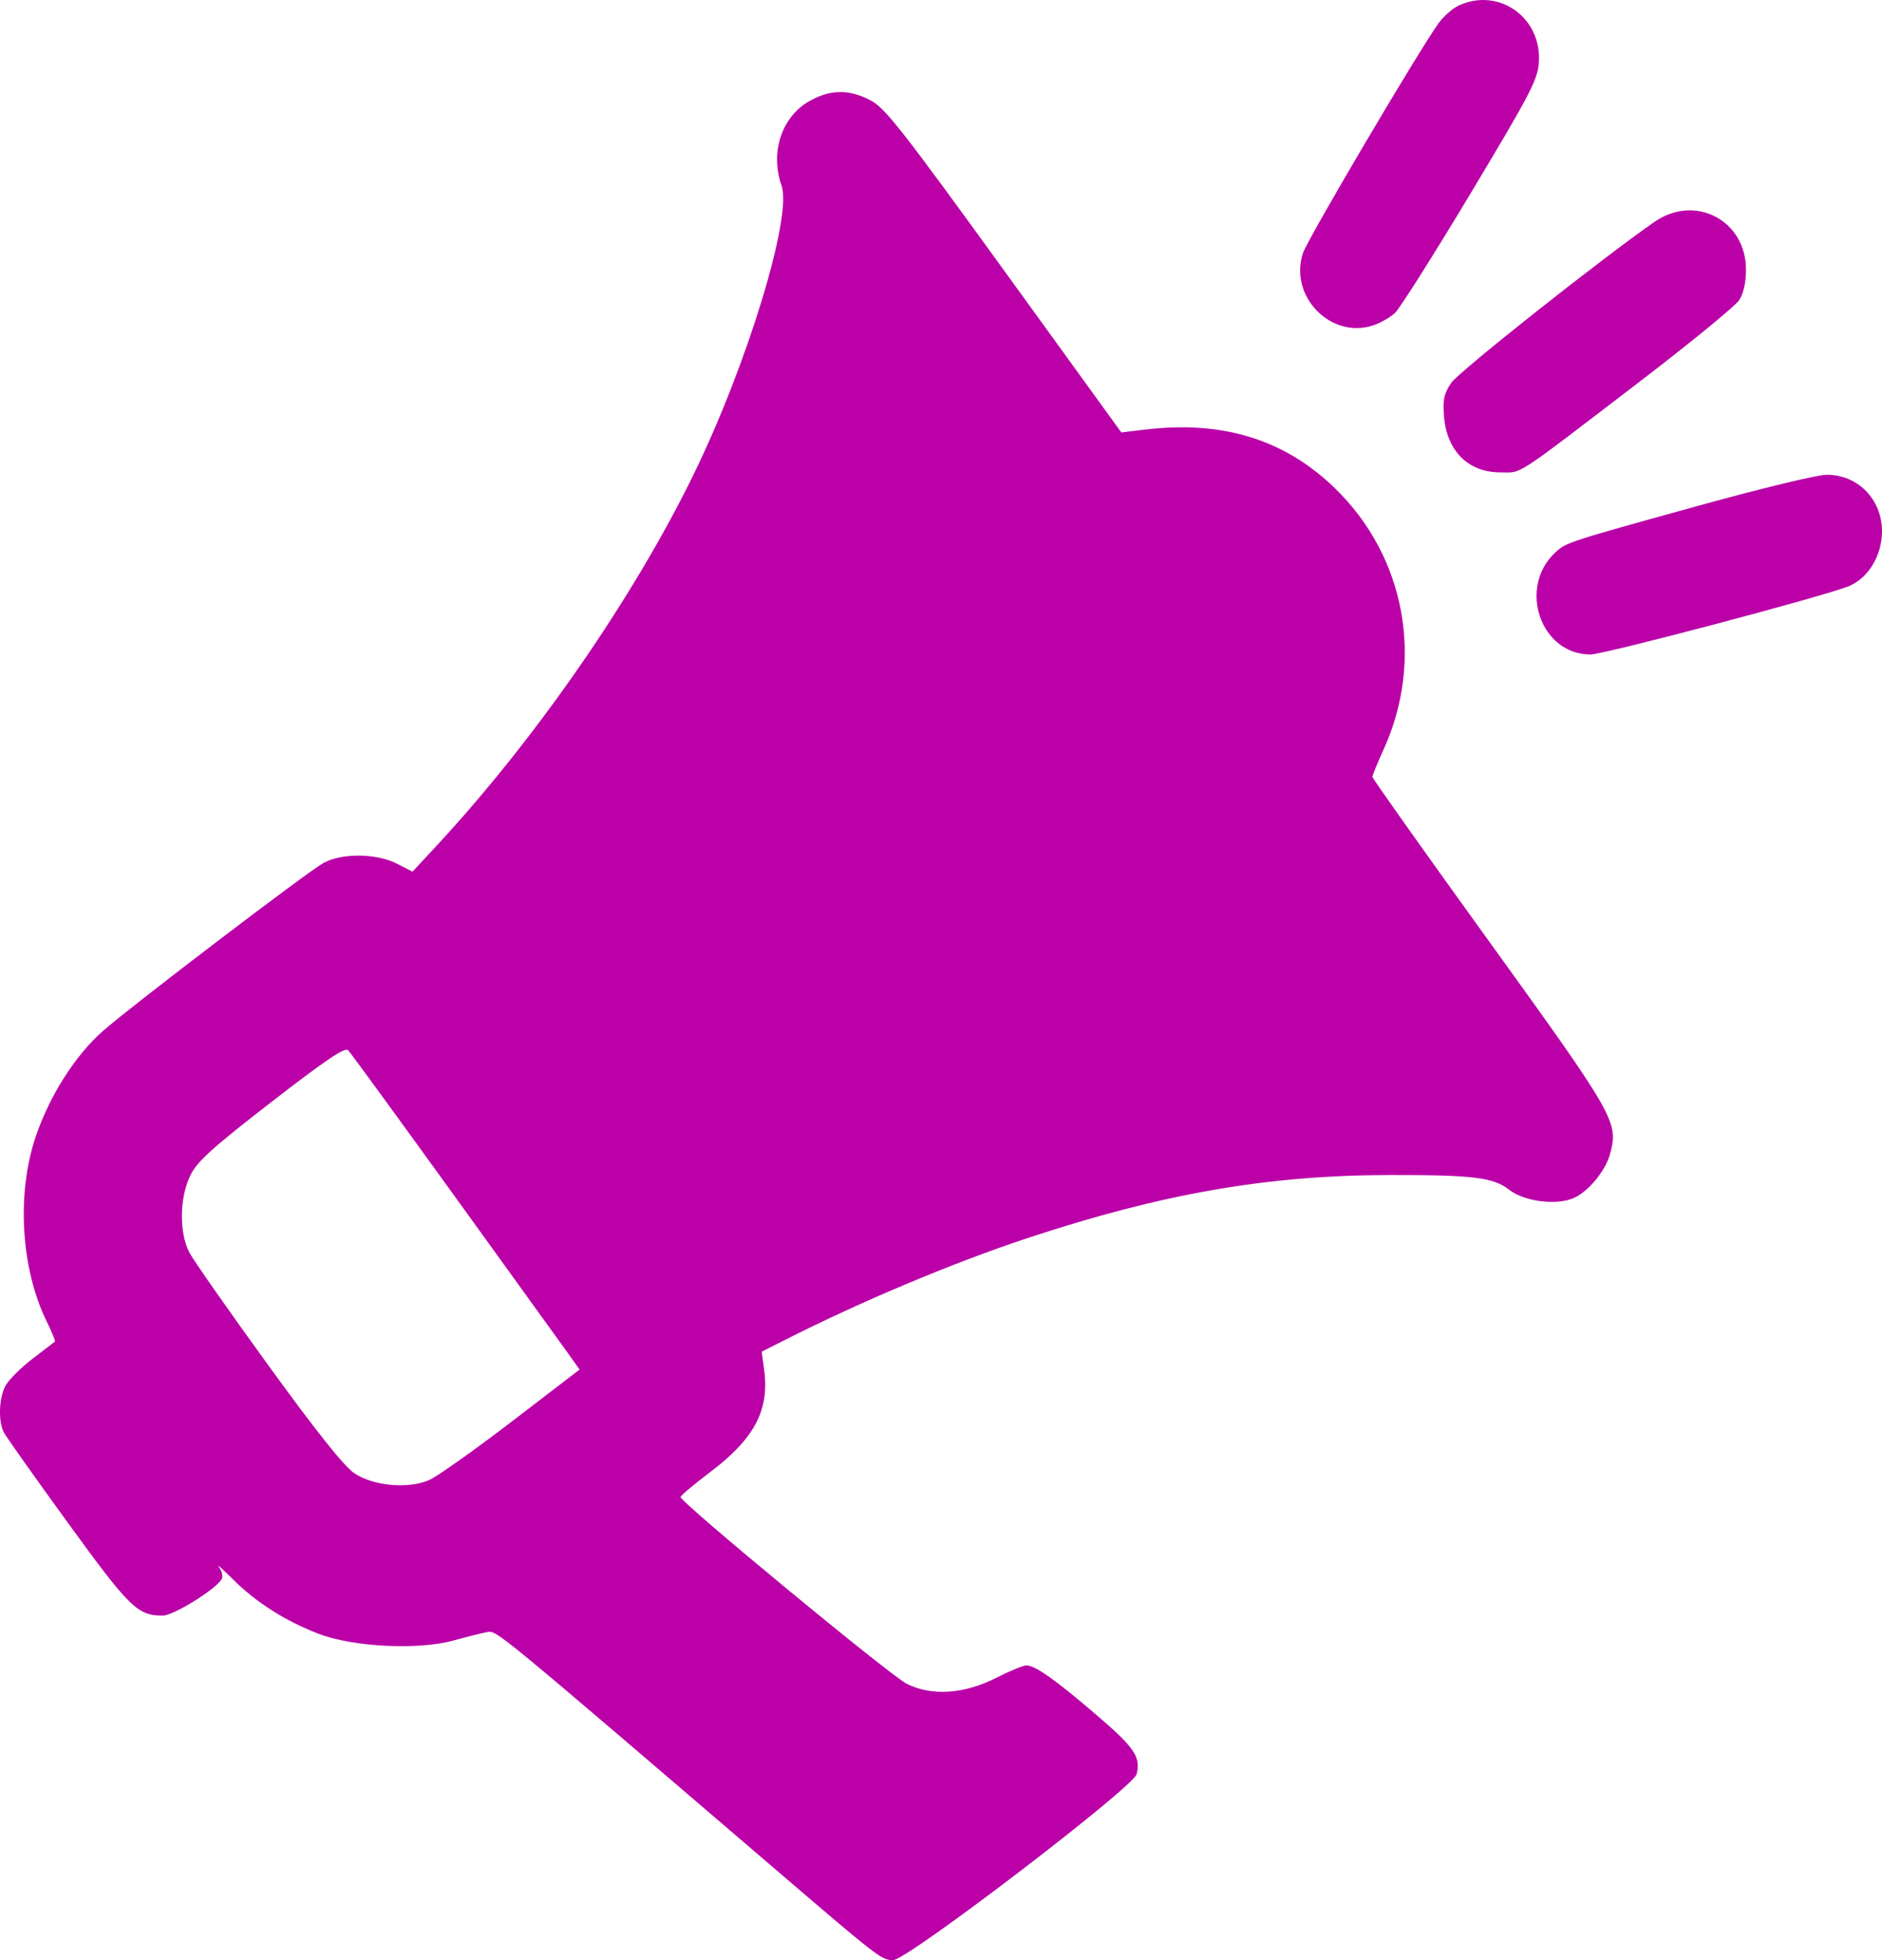 <svg width="48" height="50" viewBox="0 0 48 50" fill="none" xmlns="http://www.w3.org/2000/svg">
<path fill-rule="evenodd" clip-rule="evenodd" d="M37.221 0.133C37.058 0.206 36.819 0.413 36.69 0.593C36.17 1.317 33.355 6.088 33.233 6.453C32.869 7.539 33.918 8.641 34.998 8.308C35.194 8.248 35.457 8.099 35.583 7.978C35.709 7.857 36.577 6.483 37.512 4.925C39.023 2.407 39.215 2.038 39.248 1.604C39.333 0.463 38.246 -0.326 37.221 0.133ZM20.669 2.564C19.942 2.959 19.632 3.876 19.934 4.738C20.209 5.519 19.064 9.282 17.7 12.082C16.163 15.238 13.663 18.85 11.12 21.59L10.521 22.235L10.12 22.03C9.603 21.765 8.718 21.756 8.252 22.012C7.847 22.234 3.379 25.638 2.631 26.294C1.922 26.916 1.268 27.942 0.912 28.991C0.417 30.447 0.532 32.371 1.195 33.718C1.325 33.982 1.418 34.209 1.401 34.222C1.385 34.235 1.123 34.436 0.82 34.668C0.517 34.9 0.208 35.213 0.132 35.363C-0.03 35.686 -0.046 36.261 0.1 36.542C0.158 36.653 0.891 37.688 1.73 38.843C3.31 41.019 3.507 41.212 4.152 41.212C4.436 41.212 5.575 40.495 5.662 40.262C5.688 40.192 5.651 40.059 5.58 39.967C5.509 39.874 5.671 40.017 5.94 40.285C6.533 40.877 7.277 41.35 8.132 41.678C9.007 42.014 10.672 42.095 11.572 41.846C11.91 41.752 12.293 41.656 12.424 41.633C12.671 41.59 12.565 41.503 19.677 47.599C22.441 49.968 22.478 49.997 22.78 50C23.134 50.004 28.908 45.592 28.99 45.256C29.097 44.815 28.939 44.581 27.972 43.752C26.923 42.851 26.403 42.483 26.179 42.482C26.1 42.482 25.758 42.622 25.42 42.794C24.59 43.216 23.767 43.272 23.124 42.95C22.704 42.74 17.357 38.324 17.357 38.187C17.357 38.152 17.698 37.865 18.116 37.549C19.243 36.696 19.627 35.97 19.49 34.951L19.427 34.479L20.029 34.175C21.961 33.197 24.301 32.214 26.18 31.591C29.623 30.449 32.325 29.977 35.45 29.974C37.587 29.971 38.087 30.033 38.496 30.353C38.872 30.646 39.687 30.753 40.126 30.565C40.508 30.402 40.947 29.872 41.066 29.431C41.282 28.623 41.2 28.478 37.988 24.026C36.346 21.752 35.003 19.857 35.003 19.818C35.003 19.778 35.132 19.461 35.29 19.114C36.328 16.829 35.84 14.2 34.052 12.459C32.773 11.213 31.189 10.722 29.216 10.957L28.599 11.031L25.611 6.903C22.989 3.282 22.57 2.749 22.199 2.557C21.659 2.276 21.195 2.278 20.669 2.564ZM42.206 5.654C40.885 6.567 37.199 9.486 37.011 9.769C36.828 10.042 36.796 10.194 36.829 10.619C36.898 11.5 37.447 12.049 38.259 12.049C38.841 12.049 38.541 12.243 41.803 9.748C43.116 8.743 44.267 7.8 44.361 7.653C44.469 7.483 44.531 7.202 44.531 6.876C44.531 5.623 43.236 4.943 42.206 5.654ZM43.371 12.886C39.979 13.825 39.943 13.836 39.666 14.094C38.705 14.992 39.293 16.695 40.564 16.695C40.904 16.695 46.49 15.219 47.147 14.955C47.646 14.755 48.001 14.172 48 13.552C47.999 12.733 47.375 12.1 46.577 12.111C46.343 12.114 44.9 12.463 43.371 12.886ZM11.492 30.37C12.87 32.277 14.174 34.084 14.39 34.386L14.783 34.935L13.045 36.267C12.089 36.999 11.143 37.669 10.944 37.755C10.4 37.989 9.514 37.905 9.029 37.574C8.771 37.399 8.058 36.502 6.832 34.811C5.833 33.434 4.933 32.147 4.83 31.951C4.564 31.438 4.578 30.534 4.861 29.97C5.037 29.62 5.421 29.273 6.924 28.109C8.312 27.034 8.798 26.706 8.88 26.79C8.939 26.852 10.115 28.463 11.492 30.37Z" fill="#BB00A8"/>
</svg>
